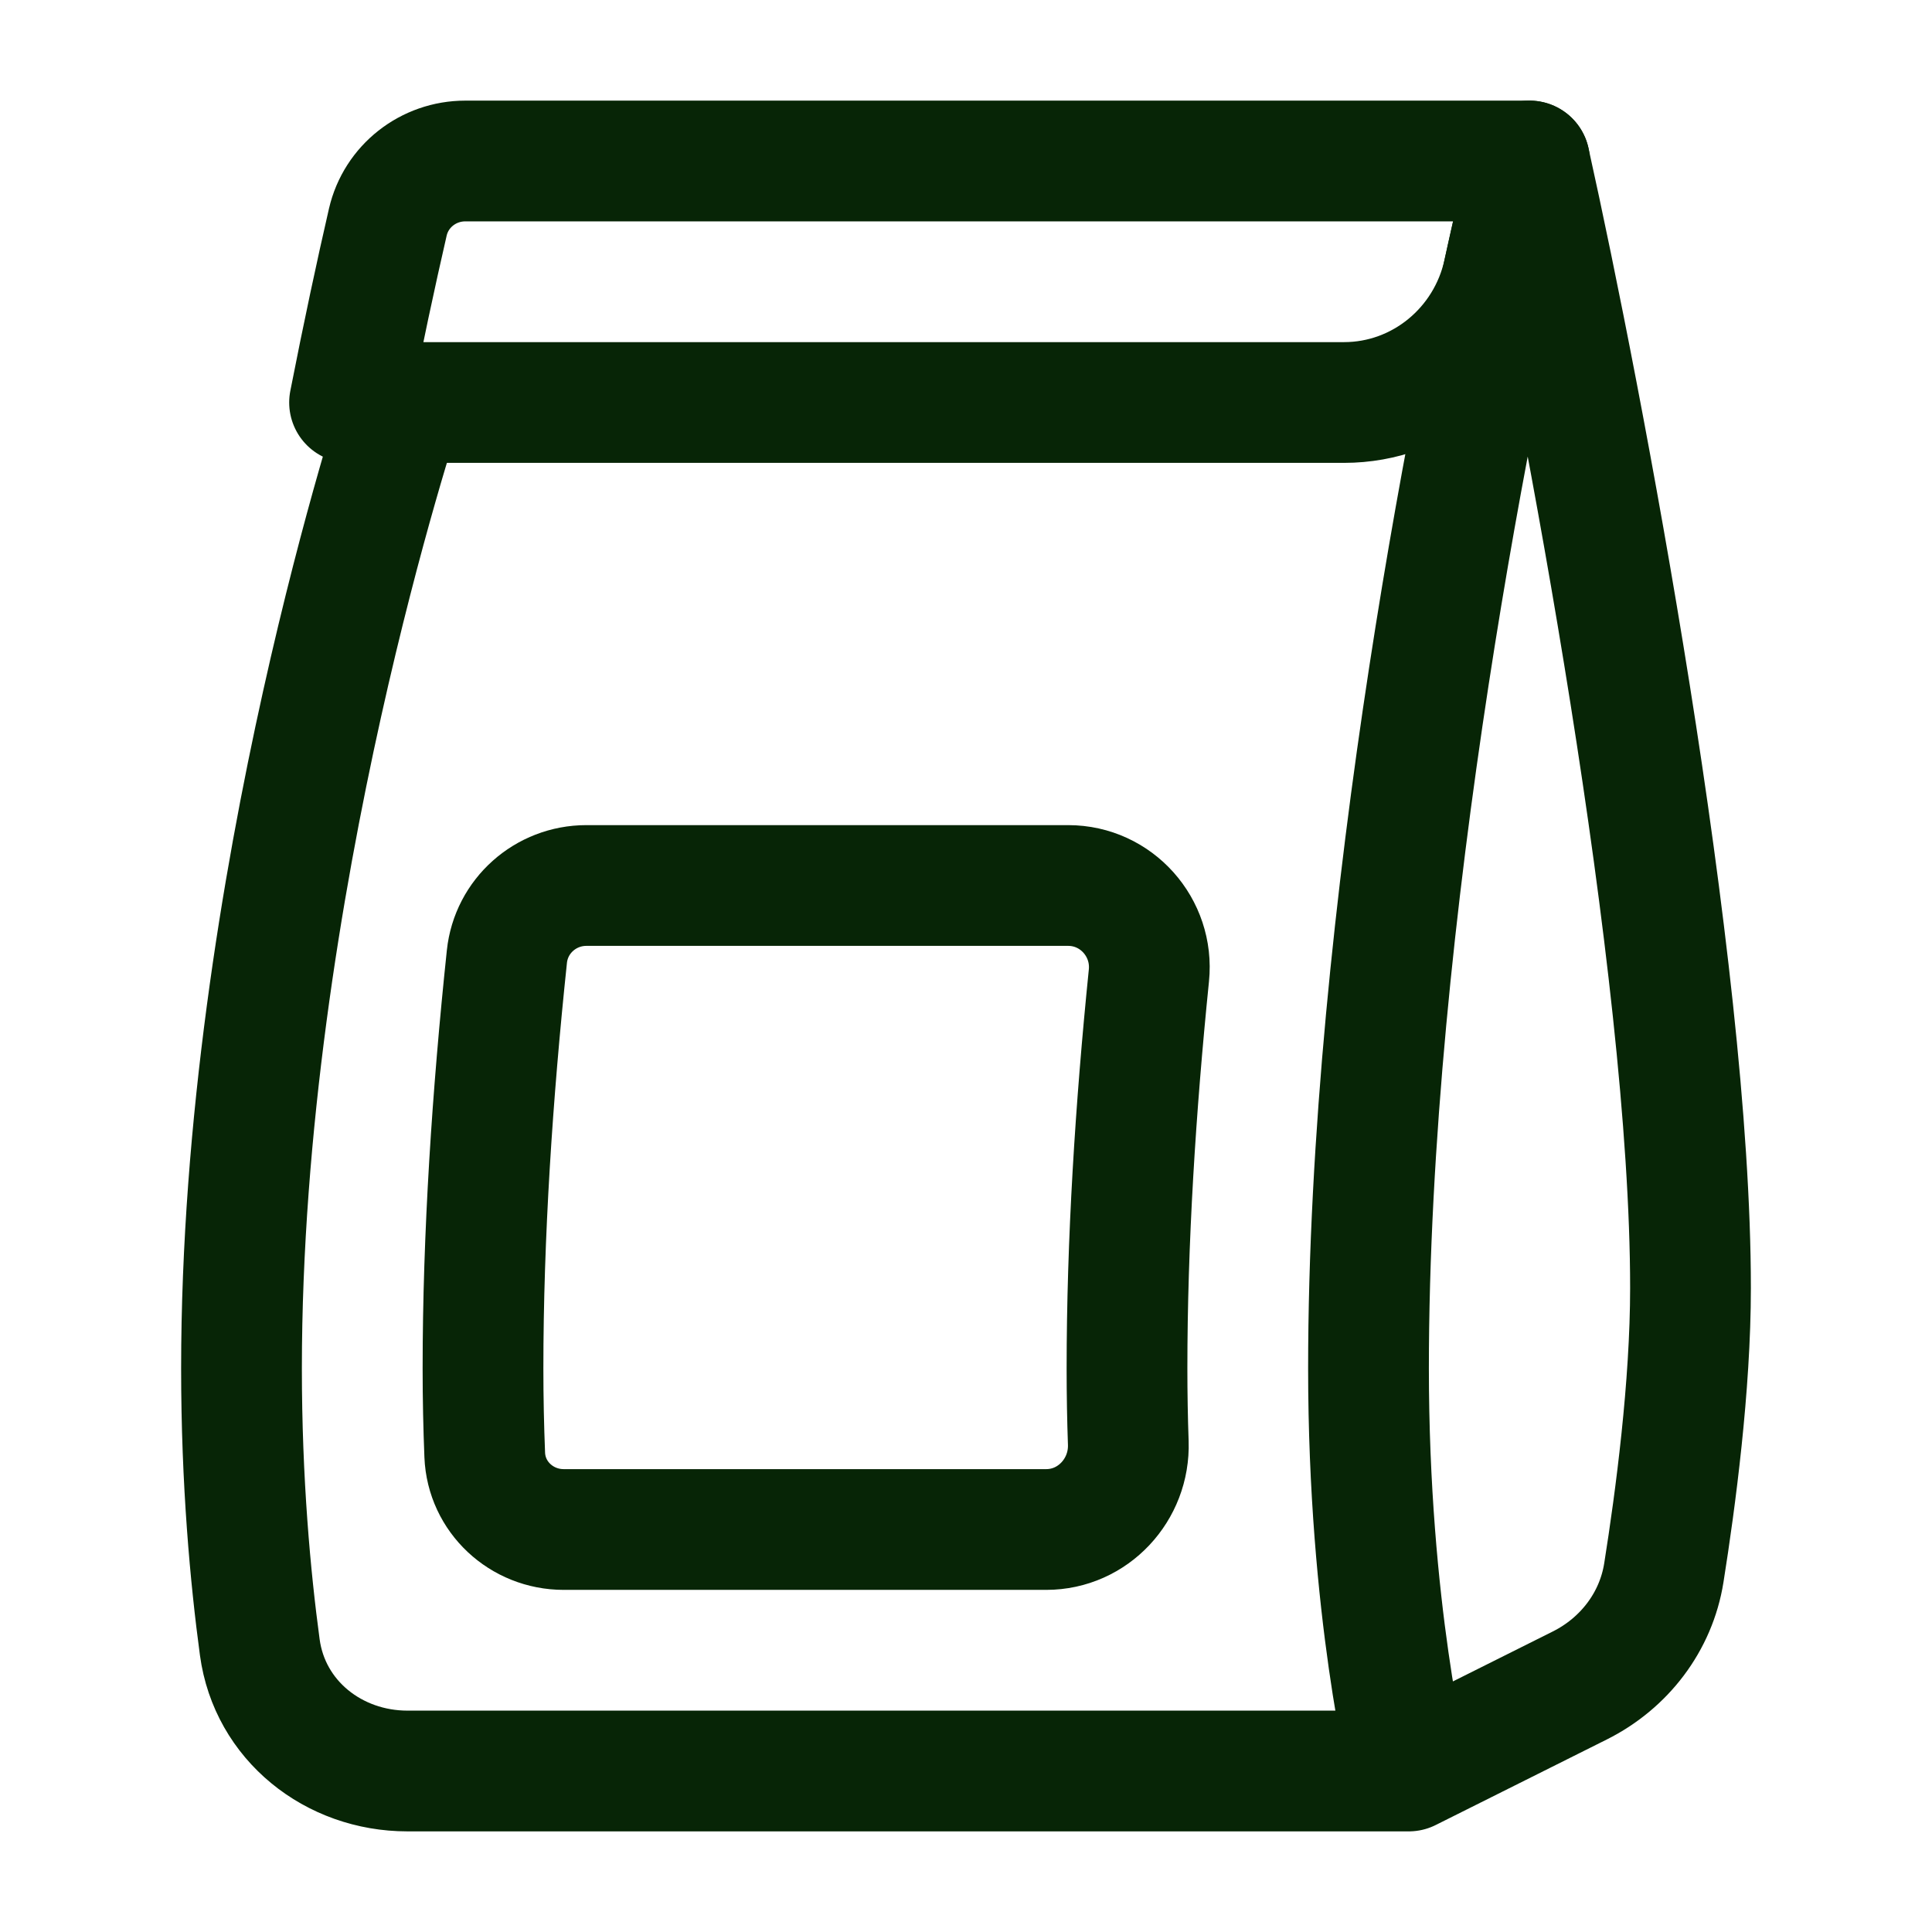 <svg width="30" height="30" viewBox="0 0 30 30" fill="none" xmlns="http://www.w3.org/2000/svg">
<path d="M21.875 27.5C21.875 27.5 21.25 25 21.25 21.25C21.25 14.25 22.917 5.833 23.75 2.5C24.583 6.25 26.25 15 26.25 20C26.25 21.525 26.017 23.283 25.836 24.422C25.715 25.184 25.221 25.827 24.531 26.172L21.875 27.5ZM21.875 27.5H6.327C5.18 27.5 4.188 26.716 4.034 25.579C3.888 24.498 3.75 23.012 3.75 21.25C3.75 13.75 6.25 6.25 6.25 6.25" stroke="#072506" stroke-width="1.875" stroke-linecap="round" stroke-linejoin="round"/>
<path d="M7.225 2.5H23.75C23.63 2.979 23.492 3.564 23.346 4.235C23.09 5.402 22.066 6.25 20.87 6.25H5.428C5.637 5.183 5.841 4.235 6.022 3.449C6.151 2.89 6.652 2.5 7.225 2.5Z" stroke="#072506" stroke-width="1.875" stroke-linecap="round" stroke-linejoin="round"/>
<path d="M7.527 22.592C7.51 22.166 7.5 21.718 7.5 21.25C7.5 19.186 7.645 16.998 7.871 14.854C7.937 14.224 8.472 13.75 9.105 13.75H16.587C17.336 13.75 17.916 14.404 17.84 15.148C17.632 17.198 17.5 19.28 17.5 21.25C17.5 21.65 17.507 22.035 17.52 22.405C17.545 23.131 16.973 23.75 16.246 23.75H8.753C8.099 23.75 7.553 23.246 7.527 22.592Z" stroke="#072506" stroke-width="1.875" stroke-linecap="round" stroke-linejoin="round"/>
</svg>
